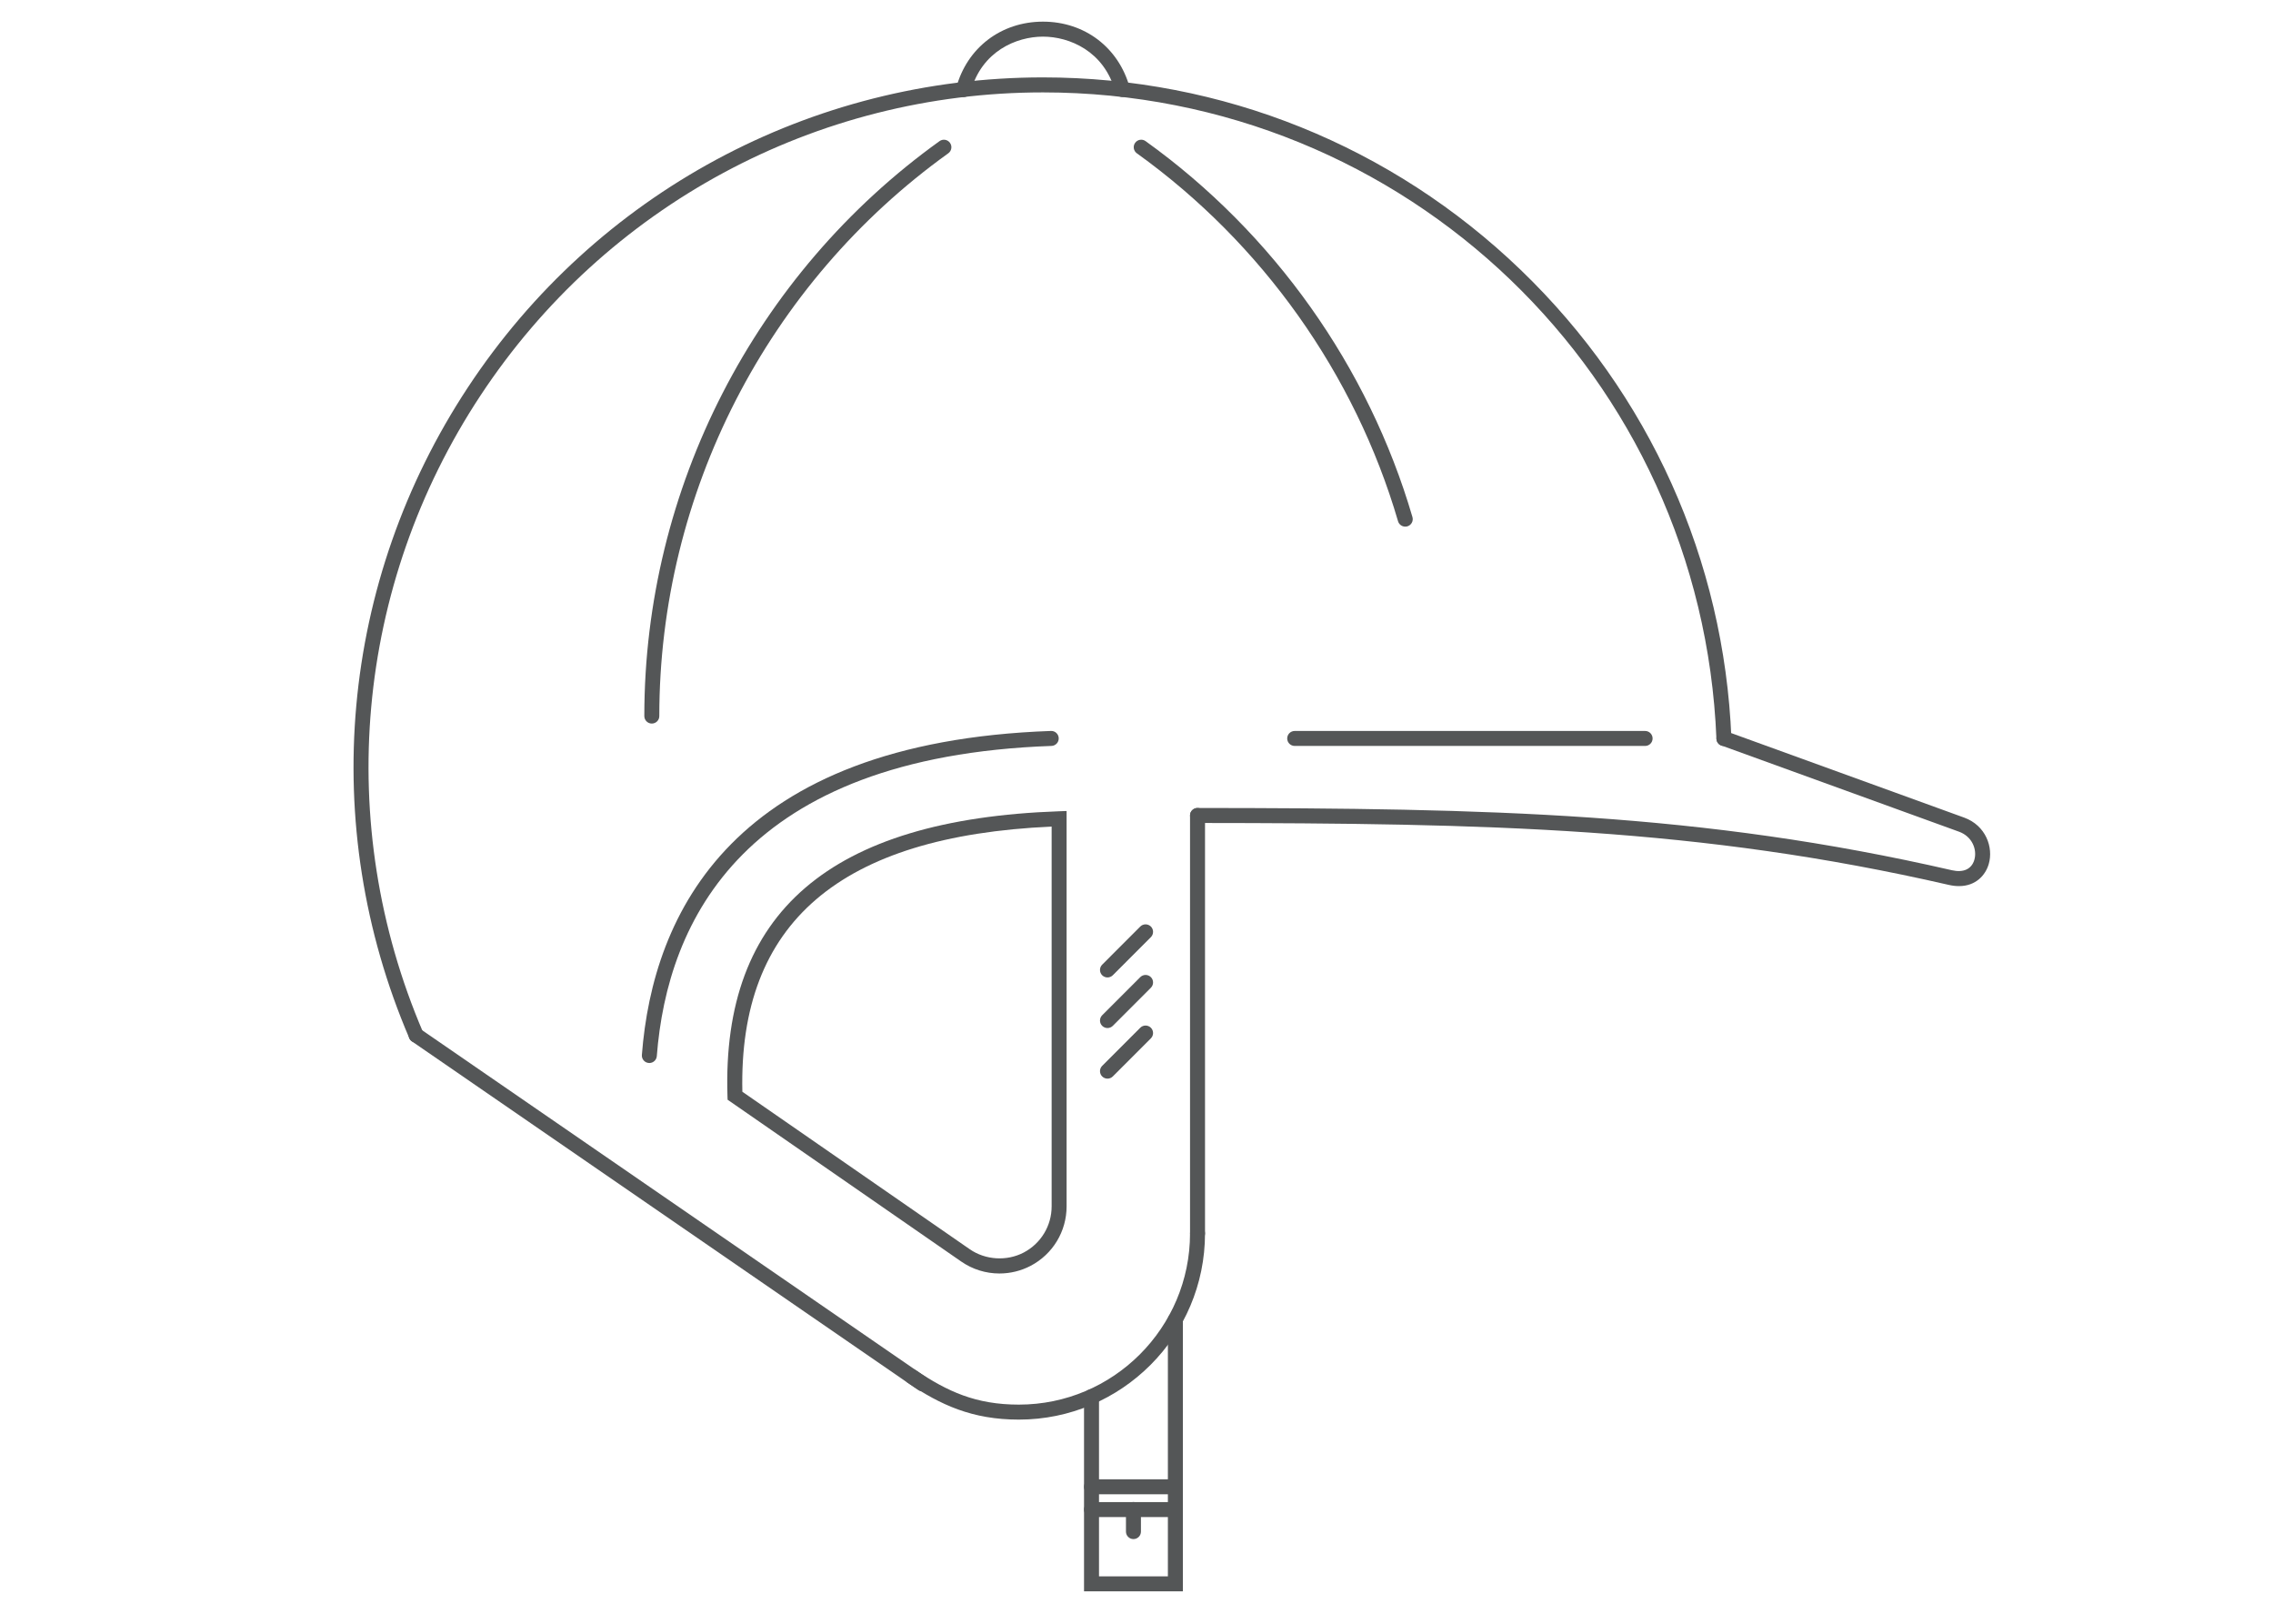 <?xml version="1.0" encoding="utf-8"?>
<!-- Generator: Adobe Illustrator 17.0.0, SVG Export Plug-In . SVG Version: 6.00 Build 0)  -->
<!DOCTYPE svg PUBLIC "-//W3C//DTD SVG 1.1//EN" "http://www.w3.org/Graphics/SVG/1.1/DTD/svg11.dtd">
<svg version="1.1" id="Layer_1" xmlns="http://www.w3.org/2000/svg" xmlns:xlink="http://www.w3.org/1999/xlink" x="0px" y="0px"
	 width="105px" height="75px" viewBox="0 0 105 75" enable-background="new 0 0 105 75" xml:space="preserve">
<g>
	<g>
		<g>
			<path fill="#545657" d="M19.224,48.161c-0.134,0-0.262-0.078-0.318-0.21c-4.221-9.848-3.208-21.085,2.709-30.059
				C27.526,8.928,37.457,3.575,48.18,3.575c8.274,0,16.112,3.159,22.07,8.894c5.942,5.719,9.397,13.4,9.731,21.626
				c0.008,0.191-0.141,0.352-0.332,0.36c-0.197,0.018-0.352-0.141-0.36-0.332C78.611,17.382,64.946,4.268,48.18,4.268
				c-10.49,0-20.205,5.235-25.987,14.005c-5.789,8.779-6.779,19.771-2.651,29.405c0.075,0.175-0.006,0.379-0.182,0.454
				C19.316,48.152,19.269,48.161,19.224,48.161z"/>
		</g>
		<g>
			<path fill="#545657" d="M44.507,4.485c-0.03,0-0.061-0.004-0.091-0.012c-0.185-0.05-0.293-0.241-0.243-0.425
				C44.677,2.199,46.248,1.003,48.175,1c0.002,0,0.004,0,0.006,0c1.923,0,3.495,1.193,4.005,3.042
				c0.051,0.184-0.057,0.375-0.242,0.426c-0.185,0.05-0.375-0.057-0.426-0.242c-0.516-1.87-2.12-2.534-3.338-2.534
				c-0.002,0-0.003,0-0.005,0c-1.219,0.002-2.824,0.667-3.335,2.538C44.799,4.384,44.659,4.485,44.507,4.485z"/>
		</g>
		<g>
			<path fill="#545657" d="M47.065,65.571c-2.162,0-3.62-0.682-5.144-1.707c-0.159-0.107-0.201-0.322-0.094-0.48
				c0.107-0.159,0.322-0.201,0.48-0.094c1.46,0.981,2.765,1.589,4.758,1.589c4.36,0,7.908-3.547,7.908-7.907
				c0-0.191,0.155-0.346,0.346-0.346c0.191,0,0.346,0.155,0.346,0.346C55.665,61.714,51.807,65.571,47.065,65.571z"/>
		</g>
		<g>
			<path fill="#545657" d="M55.319,57.318c-0.191,0-0.346-0.155-0.346-0.346V37.667c0-0.191,0.155-0.346,0.346-0.346
				c0.191,0,0.346,0.155,0.346,0.346v19.305C55.665,57.163,55.51,57.318,55.319,57.318z"/>
		</g>
		<g>
			<path fill="#545657" d="M42.613,64.266c-0.068,0-0.136-0.02-0.196-0.061L19.028,48.1c-0.158-0.108-0.197-0.324-0.089-0.481
				c0.108-0.158,0.324-0.198,0.481-0.089l23.39,16.105c0.158,0.108,0.197,0.324,0.089,0.481
				C42.832,64.213,42.723,64.266,42.613,64.266z"/>
		</g>
		<g>
			<path fill="#545657" d="M90.493,40.929c-0.147,0-0.307-0.018-0.479-0.058c-11.513-2.642-21.212-2.847-34.696-2.858
				c-0.191,0-0.346-0.155-0.346-0.347c0-0.191,0.155-0.346,0.346-0.346h0c13.531,0.011,23.266,0.217,34.85,2.876
				c0.532,0.122,0.909-0.052,1.035-0.478c0.137-0.465-0.09-1.078-0.707-1.302l-10.98-3.983c-0.18-0.065-0.273-0.264-0.207-0.444
				c0.065-0.18,0.265-0.271,0.443-0.208l10.98,3.983c1.001,0.362,1.363,1.377,1.136,2.148C91.72,40.418,91.278,40.929,90.493,40.929
				z"/>
		</g>
		<g>
			<path fill="#545657" d="M54.642,73.504h-4.566v-8.992c0-0.191,0.155-0.346,0.346-0.346c0.191,0,0.346,0.155,0.346,0.346v8.299
				h3.182V60.954c0-0.191,0.155-0.346,0.346-0.346c0.191,0,0.346,0.155,0.346,0.346V73.504z"/>
		</g>
		<g>
			<path fill="#545657" d="M29.996,49.1c-0.009,0-0.018,0-0.027-0.001c-0.191-0.015-0.333-0.181-0.318-0.372
				c0.505-6.54,4.193-14.444,18.898-14.965c0.19-0.008,0.352,0.143,0.358,0.334c0.007,0.191-0.143,0.351-0.334,0.358
				c-14.194,0.502-17.749,8.068-18.232,14.326C30.327,48.963,30.175,49.1,29.996,49.1z"/>
		</g>
		<g>
			<path fill="#545657" d="M46.17,58.822c-0.635,0-1.245-0.191-1.767-0.552l-10.792-7.474l-0.006-0.174
				c-0.267-8.474,4.74-12.775,15.308-13.149l0.358-0.013V55.72c0,1.158-0.637,2.211-1.663,2.749
				C47.167,58.7,46.669,58.822,46.17,58.822z M34.293,50.427l10.504,7.274c0.723,0.501,1.71,0.562,2.491,0.154
				c0.797-0.418,1.292-1.236,1.292-2.135V38.18C38.794,38.617,34.117,42.627,34.293,50.427z"/>
		</g>
		<g>
			<path fill="#545657" d="M52.359,71.09c-0.191,0-0.346-0.155-0.346-0.346v-1.02c0-0.191,0.155-0.346,0.346-0.346
				c0.191,0,0.346,0.155,0.346,0.346v1.02C52.705,70.935,52.55,71.09,52.359,71.09z"/>
		</g>
		<g>
			<path fill="#545657" d="M75.995,34.455H59.808c-0.191,0-0.346-0.155-0.346-0.346c0-0.191,0.155-0.346,0.346-0.346h16.187
				c0.191,0,0.346,0.155,0.346,0.346C76.341,34.3,76.186,34.455,75.995,34.455z"/>
		</g>
		<g>
			<g>
				<path fill="#545657" d="M30.11,33.421c-0.191,0-0.346-0.155-0.346-0.346c0-10.499,5.098-20.427,13.637-26.556
					c0.155-0.112,0.372-0.076,0.483,0.079c0.111,0.155,0.076,0.372-0.079,0.483c-8.358,6-13.349,15.717-13.349,25.994
					C30.457,33.266,30.302,33.421,30.11,33.421z"/>
			</g>
			<g>
				<path fill="#545657" d="M64.914,24.325c-0.15,0-0.288-0.098-0.332-0.249c-1.991-6.803-6.276-12.839-12.066-16.995
					c-0.155-0.112-0.191-0.328-0.079-0.483c0.111-0.156,0.328-0.192,0.483-0.079c5.915,4.246,10.293,10.412,12.327,17.363
					c0.054,0.184-0.052,0.376-0.235,0.43C64.979,24.321,64.946,24.325,64.914,24.325z"/>
			</g>
		</g>
		<g>
			<path fill="#545657" d="M54.296,69.021h-3.874c-0.191,0-0.346-0.155-0.346-0.346c0-0.191,0.155-0.346,0.346-0.346h3.874
				c0.191,0,0.346,0.155,0.346,0.346C54.642,68.866,54.487,69.021,54.296,69.021z"/>
		</g>
		<g>
			<path fill="#545657" d="M54.296,70.072h-3.874c-0.191,0-0.346-0.155-0.346-0.346c0-0.191,0.155-0.346,0.346-0.346h3.874
				c0.191,0,0.346,0.155,0.346,0.346C54.642,69.917,54.487,70.072,54.296,70.072z"/>
		</g>
	</g>
	<g>
		<path fill="#545657" d="M51.16,45.148c-0.089,0-0.177-0.034-0.245-0.101c-0.135-0.135-0.135-0.354,0-0.49l1.759-1.76
			c0.135-0.135,0.354-0.135,0.49,0c0.135,0.135,0.135,0.354,0,0.49l-1.759,1.76C51.337,45.114,51.248,45.148,51.16,45.148z"/>
	</g>
	<g>
		<path fill="#545657" d="M51.16,47.485c-0.089,0-0.177-0.034-0.245-0.101c-0.135-0.135-0.135-0.354,0-0.49l1.759-1.76
			c0.135-0.135,0.354-0.135,0.49,0c0.135,0.135,0.135,0.354,0,0.49l-1.759,1.76C51.337,47.451,51.248,47.485,51.16,47.485z"/>
	</g>
	<g>
		<path fill="#545657" d="M51.16,49.822c-0.089,0-0.177-0.034-0.245-0.101c-0.135-0.135-0.135-0.354,0-0.49l1.759-1.76
			c0.135-0.135,0.354-0.135,0.49,0c0.135,0.135,0.135,0.354,0,0.49l-1.759,1.76C51.337,49.788,51.248,49.822,51.16,49.822z"/>
	</g>
</g>
</svg>
